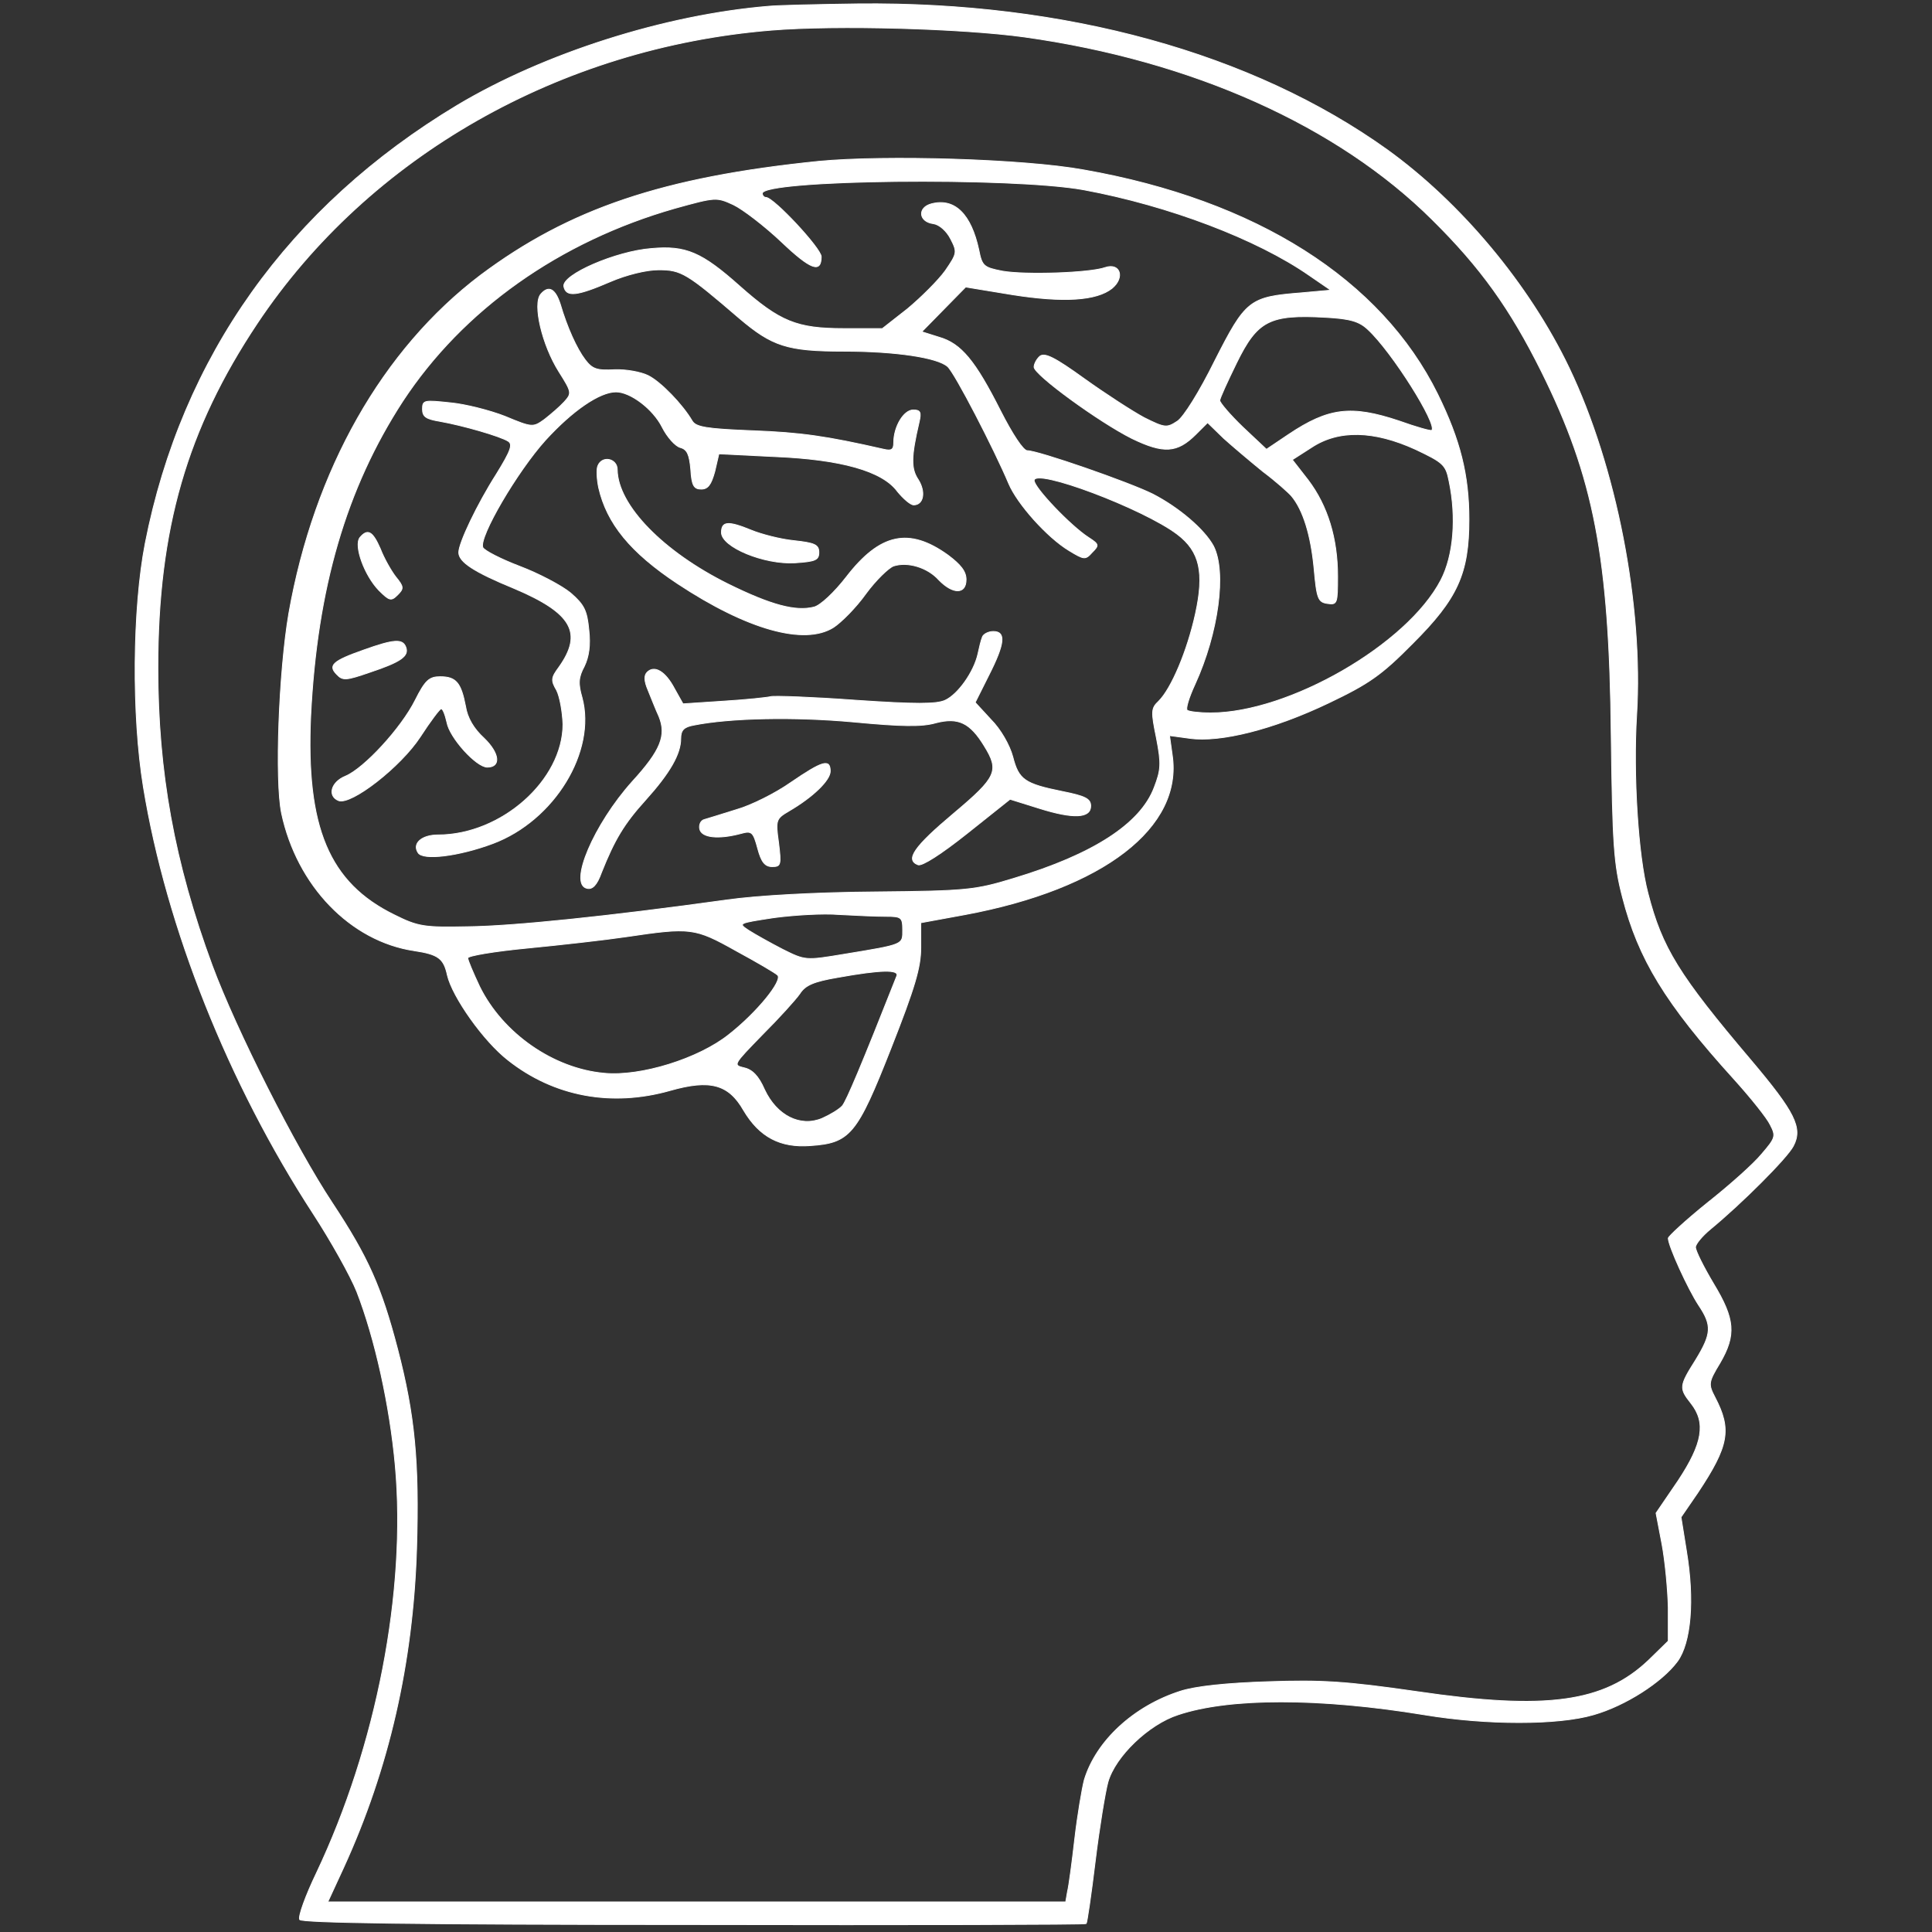<?xml version="1.0" encoding="utf-8"?>
<!-- Generator: Adobe Illustrator 27.3.1, SVG Export Plug-In . SVG Version: 6.00 Build 0)  -->
<svg version="1.1" id="Layer_1" xmlns="http://www.w3.org/2000/svg" xmlns:xlink="http://www.w3.org/1999/xlink" x="0px" y="0px"
	 viewBox="0 0 70 70" style="enable-background:new 0 0 70 70;" xml:space="preserve">
<rect x="0" y="0" width="70" height="70" fill="#333333" stroke="none"/>
<style type="text/css">
	.st0{fill:#FFFFFF;stroke:#FFFFFF;stroke-width:0.3;stroke-miterlimit:1;}
</style>
<g transform="translate(0,752) scale(0.1,-0.1)">
	<path class="st0" d="M278.64,7517.74c-37.75-3.11-81.41-17.04-112.93-35.87c-61.06-36.69-99.8-91.08-113.09-158.73
		c-4.6-23.59-4.92-62.25-0.66-88.29c8.37-51.11,30.86-107.46,61.55-154.64c6.4-9.83,13.46-22.44,15.76-28.18
		c6.57-16.87,11.98-41.28,13.95-63.07c4.1-45.38-6.73-101.56-28.56-147.59c-3.94-8.19-6.73-15.89-6.07-16.87
		c0.82-1.15,42.02-1.8,142.8-1.8c77.97-0.16,141.98,0,142.15,0.33c0.33,0.33,1.81,10.48,3.28,22.61c1.48,12.12,3.61,25.06,4.6,28.67
		c2.63,9.34,14.77,20.97,25.44,24.41c18.55,6.22,51.21,6.22,89.13,0c22.65-3.77,48.59-3.77,61.39,0
		c11.49,3.28,24.79,11.79,30.37,19.33c4.92,6.72,6.24,22.11,3.28,39.97l-1.97,12.29l6.07,8.85c11.33,17.04,12.31,22.93,6.24,34.56
		c-2.46,4.75-2.46,5.41,1.81,12.45c5.91,10.16,5.42,15.89-2.3,28.67c-3.61,6.06-6.57,11.96-6.57,13.27c0,1.15,2.46,4.1,5.42,6.55
		c11.16,9.17,27.9,25.88,30.04,30.14c3.45,6.55,0.49,12.29-15.27,30.96c-26.26,30.96-32.34,40.79-37.42,60.61
		c-3.61,13.6-5.42,43.08-4.1,64.54c2.46,39.64-7.39,90.09-24.46,125.81c-14.44,30.14-39.07,59.63-65.82,78.96
		c-48.91,35.06-116.71,53.73-191.88,52.91C296.69,7518.39,282.25,7518.07,278.64,7517.74z M371.21,7506.6
		c60.9-8.52,113.42-32.11,147.73-66.18c17.56-17.36,28.23-32.27,39.56-55.04c19.04-38.33,24.62-67.33,25.28-131.87
		c0.49-39.48,0.98-46.69,4.1-58.64c5.74-22.28,15.43-38.33,40.38-65.85c6.07-6.72,11.98-14.09,13.13-16.54
		c2.13-4.1,1.97-4.75-3.12-10.65c-2.95-3.6-11.82-11.47-19.7-17.69c-7.71-6.22-14.12-12.12-14.12-12.78c0-2.78,7.22-18.51,11-24.24
		c4.92-7.37,4.76-10.32-1.15-19.98c-5.91-9.34-5.91-10.16-1.64-15.56c5.58-7.04,4.27-14.58-4.6-28.01l-8.04-11.79l2.13-11.14
		c1.15-6.06,2.13-16.38,2.3-23.1v-12.12l-7.22-7.04c-16.09-15.23-36.93-18.18-83.71-11.3c-26.1,3.77-34.8,4.26-54.17,3.6
		c-14.94-0.49-26.1-1.64-31.68-3.44c-16.91-5.41-30.53-18.02-34.8-32.11c-0.82-3.11-2.46-12.78-3.45-21.29
		c-0.98-8.52-2.13-17.2-2.63-19.17l-0.66-3.77H252.37H118.76l5.74,12.45c16.41,35.87,25.11,74.04,26.43,115.32
		c0.98,31.61-0.66,48.65-6.89,72.57c-5.91,22.61-10.67,33.25-23.64,52.91c-13.46,20.31-34.8,62.58-43.5,86
		c-13.79,37.35-19.7,70.27-19.7,107.95c0,50.29,10.51,86.49,35.95,124.66c40.38,60.61,109.81,100.09,186.3,106.31
		C303.26,7511.02,348.73,7509.71,371.21,7506.6z"/>
	<path class="st0" d="M296.69,7461.55c-56.46-5.73-90.44-17.2-122.61-41.28c-35.45-26.86-60.24-70.44-69.43-122.53
		c-3.61-21.13-5.09-60.45-2.63-72.4c5.58-26.21,24.95-46.36,48.09-49.8c8.7-1.31,10.67-2.78,11.98-8.85
		c1.81-7.86,13.13-23.92,22-30.8c16.58-13.1,37.42-17.04,58.76-10.98c14.44,4.1,21.17,2.29,26.59-7.21
		c5.74-9.67,13.3-13.6,24.13-12.78c14.44,0.98,16.91,3.93,29.22,35.22c8.7,22.11,10.83,29.32,10.83,36.53v9.01l16.09,2.95
		c50.06,9.34,78.95,31.61,75.01,57.82l-0.98,7.04l7.22-0.98c11.33-1.64,30.86,3.44,50.39,12.78c14.77,7.04,19.2,10.16,30.53,21.62
		c16.25,16.22,20.35,25.23,20.35,44.88c0,16.05-3.12,28.67-11.33,45.38c-20.52,41.61-65.82,70.27-128.2,81.25
		C371.05,7462.37,320.82,7463.84,296.69,7461.55z M392.72,7451.23c30.86-5.73,62.7-17.85,81.58-30.96l7.88-5.41l-10.83-0.98
		c-18.71-1.47-20.03-2.62-31.19-24.57c-5.58-11.3-11.33-20.48-13.62-21.95c-3.78-2.46-4.43-2.46-11.98,1.31
		c-4.27,2.29-14.12,8.68-21.67,14.09c-10.67,7.7-14.28,9.5-16.09,8.19c-1.15-0.98-2.13-2.78-2.13-3.93
		c0-2.78,23.64-19.98,35.45-25.88c11.49-5.57,16.41-5.24,23.14,1.47l4.27,4.26l5.91-5.73c3.28-2.95,9.68-8.35,14.12-11.96
		c4.6-3.44,9.19-7.54,10.34-8.85c4.27-5.08,7.06-14.25,8.21-26.21c0.98-11.14,1.48-12.29,4.92-12.78c3.45-0.49,3.61,0,3.61,9.83
		c0,13.76-3.61,25.55-10.67,34.89l-5.74,7.37l6.89,4.42c9.85,6.55,22.65,6.23,37.75-0.66c10.01-4.75,11-5.57,12.15-11.47
		c2.79-13.27,1.64-27.03-2.95-35.87c-12.15-23.42-55.15-48.16-83.38-48.16c-4.27,0-8.04,0.49-8.54,0.98
		c-0.66,0.49,0.66,4.75,2.79,9.34c8.54,18.67,11.49,40.79,6.73,50.13c-3.28,6.06-12.47,13.92-22,18.84
		c-8.54,4.26-41.53,15.73-45.47,15.73c-1.48,0-5.42,6.06-9.68,14.42c-9.19,18.18-14.28,24.41-22.32,26.7l-6.24,1.97l7.88,8.03
		l8.04,8.19l16.91-2.78c18.71-2.95,30.53-2.13,36.11,2.29c4.76,3.93,2.95,9.34-2.46,7.54c-5.42-1.97-28.89-2.78-37.26-1.31
		c-6.73,1.31-7.39,1.8-8.54,7.7c-2.79,12.94-8.7,18.84-17.07,16.71c-5.25-1.31-4.76-6.55,0.66-7.21c2.13-0.33,4.76-2.62,6.24-5.57
		c2.46-4.75,2.3-5.24-1.97-11.47c-2.46-3.44-8.7-9.66-13.62-13.76l-9.19-7.21h-13.95c-17.07,0-23.14,2.46-37.75,15.4
		c-13.79,12.29-19.53,14.74-32.01,13.6c-12.8-0.98-32.5-9.5-31.68-13.76c0.82-3.93,4.76-3.44,16.91,1.8
		c5.74,2.46,12.97,4.26,17.4,4.26c8.21,0,10.18-1.15,29.22-17.53c11.98-10.16,17.4-11.96,37.92-11.96c18.71,0,33.98-2.29,37.59-5.57
		c2.63-2.29,16.91-29.98,22.16-42.43c3.12-7.37,13.95-19.49,21.83-24.24c5.42-3.28,5.91-3.44,8.37-0.66
		c2.63,2.62,2.46,2.95-1.31,5.41c-6.4,4.1-19.7,18.02-19.7,20.64c0,4.75,39.56-10.16,51.87-19.49c8.21-6.22,9.85-13.92,6.57-28.83
		c-2.95-13.43-8.7-27.03-13.3-31.62c-2.79-2.62-2.79-3.77-0.82-13.43c1.81-9.34,1.64-11.47-0.82-17.86
		c-4.92-13.1-22-24.24-50.88-32.93c-13.95-4.26-16.91-4.59-50.06-4.91c-21.17-0.16-42.84-1.31-54.17-2.95
		c-42.51-5.9-77.31-9.5-93.56-9.66c-15.76-0.33-18.06,0-26.59,4.26c-23.8,11.63-32.17,31.78-30.37,72.08
		c2.3,46.36,12.8,82.4,33.32,114.01c21.83,33.25,56.79,57.99,98.65,69.95c14.77,4.1,15.1,4.1,21.17,1.31
		c3.45-1.64,11.33-7.7,17.4-13.43c10.67-10.16,14.44-11.47,14.44-5.41c0,2.95-17.23,21.46-20.03,21.46c-0.66,0-1.31,0.66-1.31,1.47
		C276.17,7455,366.78,7455.98,392.72,7451.23z M495.63,7400.61c8.7-8.03,25.28-34.4,23.14-36.53c-0.33-0.33-5.58,1.15-11.98,3.44
		c-17.23,5.73-25.44,4.75-39.89-4.91l-8.04-5.41l-8.54,8.03c-4.6,4.42-8.37,8.85-8.37,9.66c0,0.82,2.79,6.88,6.07,13.6
		c7.55,15.4,11.98,17.69,32.34,16.54C489.23,7404.55,492.51,7403.56,495.63,7400.61z M320.99,7187.99c5.58,0,6.07-0.33,6.07-4.91
		c0-5.41,0.66-5.24-21.34-8.85c-13.79-2.29-13.95-2.29-22.16,1.8c-4.43,2.29-10.01,5.41-12.31,6.88c-3.94,2.62-3.78,2.62,9.03,4.59
		c7.22,0.98,17.89,1.64,23.8,1.15C309.99,7188.32,317.54,7187.99,320.99,7187.99z M266.65,7175.54c7.55-4.1,14.28-8.03,15.1-8.85
		c1.97-1.97-7.55-13.6-17.56-21.46c-11-8.85-32.17-15.4-45.3-14.09c-18.38,1.64-36.77,14.42-45.14,31.45
		c-2.3,4.91-4.27,9.5-4.27,10.32c0,0.82,9.85,2.46,21.83,3.6c11.82,1.15,27.9,2.95,35.62,4.1
		C250.24,7184.06,251.72,7183.9,266.65,7175.54z M324.92,7166.37c-12.8-32.43-18.22-45.21-19.7-47.01
		c-1.15-1.31-4.43-3.28-7.39-4.59c-7.88-3.28-16.41,0.98-20.85,10.48c-2.13,4.91-4.43,7.21-7.39,7.86
		c-4.1,0.98-3.94,1.15,6.57,11.96c6.07,6.06,12.15,12.78,13.62,14.91c1.97,3.11,5.09,4.42,13.79,5.9
		C319.02,7168.66,325.91,7168.83,324.92,7166.37z"/>
	<path class="st0" d="M195.91,7413.39c-2.95-3.6,0.49-18.35,6.57-28.01c4.76-7.54,4.76-7.86,1.97-10.98
		c-1.64-1.8-4.92-4.59-7.22-6.39c-4.1-2.95-4.43-2.95-14.28,1.15c-5.42,2.13-14.44,4.42-19.86,4.91
		c-9.36,0.98-10.01,0.98-10.01-2.29c0-2.78,1.31-3.6,6.24-4.42c8.37-1.47,22-5.41,24.79-7.21c1.81-1.15,0.98-3.44-4.27-11.96
		c-6.89-10.81-13.62-24.9-13.62-28.34s5.42-7.04,20.19-13.1c20.85-8.85,24.95-16.05,16.09-28.5c-2.79-3.77-2.95-4.75-0.82-8.35
		c1.15-2.29,2.13-7.7,2.3-12.29c0-20.31-22.32-40.13-45.3-40.13c-5.91,0-9.36-3.11-7.22-6.39c1.64-2.95,14.77-1.31,27.08,3.28
		c22.32,8.35,37.59,33.42,32.34,52.91c-1.48,5.08-1.31,7.37,0.82,11.3c1.64,3.44,2.3,7.54,1.64,13.27
		c-0.66,6.88-1.64,9.01-6.57,13.27c-3.12,2.62-11.49,7.04-18.38,9.66s-12.97,5.73-13.46,6.88c-1.48,3.77,12.47,27.52,22.65,38.82
		c9.85,10.81,19.7,17.53,25.61,17.53c5.25,0,13.46-6.22,16.74-12.78c1.81-3.6,4.76-6.88,6.57-7.37c2.46-0.66,3.28-2.46,3.78-7.86
		c0.33-5.9,1.15-7.21,3.78-7.21c2.46,0,3.61,1.64,4.92,6.39l1.48,6.39l19.86-0.98c24.46-0.98,39.39-5.24,44.81-12.61
		c2.13-2.62,4.76-4.91,5.91-4.91c3.61,0,4.43,4.75,1.64,9.17c-2.63,3.93-2.63,8.19,0.33,20.8c0.82,3.6,0.49,4.42-2.13,4.42
		c-3.45,0-7.06-6.06-7.06-11.79c0-2.62-0.82-3.11-3.61-2.46c-20.85,4.75-30.04,6.06-47.44,6.72c-16.91,0.66-20.68,1.31-22,3.6
		c-3.45,5.9-11.33,14.09-15.92,16.38c-2.63,1.31-8.04,2.29-12.15,2.13c-6.4-0.33-8.04,0.16-10.67,3.6
		c-3.12,4.1-6.57,11.79-9.03,20.15C201.16,7415.52,198.7,7416.67,195.91,7413.39z"/>
	<path class="st0" d="M216.59,7351.14c-0.49-1.15-0.33-4.75,0.33-7.86c2.95-12.94,11.49-23.42,28.56-34.73
		c25.28-16.71,45.96-22.44,56.46-15.89c2.79,1.8,8.21,7.21,11.82,12.29c3.61,4.91,8.21,9.34,10.01,9.99
		c5.09,1.64,12.31-0.49,16.41-5.08c5.09-5.24,9.85-5.24,9.85,0.16c0,2.95-1.97,5.41-6.57,8.85c-14.12,10.16-24.62,7.86-36.77-7.86
		c-4.43-5.73-9.52-10.48-11.82-10.98c-6.57-1.64-15.43,0.66-31.02,8.35c-23.47,11.63-40.05,28.5-40.21,41.44
		C223.65,7353.93,218.07,7355.08,216.59,7351.14z"/>
	<path class="st0" d="M261.4,7327.06c0-5.24,15.43-11.63,26.59-10.98c7.39,0.49,8.7,0.98,8.7,3.77s-1.48,3.44-9.03,4.26
		c-4.92,0.49-11.82,2.29-15.43,3.77C263.86,7331.32,261.4,7331.16,261.4,7327.06z"/>
	<path class="st0" d="M130.42,7325.26c-2.3-2.95,1.64-13.76,6.89-19.17c3.78-3.77,4.43-3.93,6.73-1.64s2.3,2.95-0.66,6.55
		c-1.64,2.13-4.27,6.72-5.58,10.16C135.01,7327.56,133.21,7328.54,130.42,7325.26z"/>
	<path class="st0" d="M355.95,7289.22c-0.49-1.15-1.15-3.93-1.64-6.22c-1.48-6.55-7.22-14.58-11.82-16.71
		c-3.12-1.47-10.83-1.47-32.5,0c-15.59,1.15-29.55,1.64-30.69,1.31c-1.31-0.33-9.03-1.15-17.07-1.64l-14.77-0.98l-3.12,5.57
		c-3.28,6.22-7.22,8.52-9.85,5.9c-1.15-1.15-1.15-3.11,0.33-6.55c1.15-2.79,2.79-7.04,3.94-9.5c2.79-6.88,0.66-12.29-9.68-23.59
		c-13.95-15.56-23.14-37.18-16.41-38.66c1.97-0.49,3.61,1.15,5.25,5.73c4.76,11.96,8.21,17.69,15.92,26.21
		c8.86,9.83,12.8,16.71,12.8,22.28c0,3.11,1.15,4.26,4.76,4.91c13.13,2.62,36.28,3.11,57.78,1.15c17.4-1.64,24.79-1.8,29.87-0.33
		c8.21,2.13,12.47,0,17.56-8.35c5.58-9.01,4.6-11.3-11-24.41c-14.44-12.12-17.73-16.87-12.97-18.67c1.48-0.49,8.21,3.77,17.89,11.47
		l15.43,12.29l10.51-3.28c12.47-3.93,18.71-3.6,18.71,0.82c0,2.62-1.97,3.6-10.18,5.24c-13.79,2.78-15.92,4.26-18.06,12.61
		c-1.15,4.26-4.43,9.99-7.88,13.43l-5.74,6.23l4.92,9.83c5.91,11.63,6.24,15.89,1.64,15.89
		C358.08,7291.19,356.28,7290.21,355.95,7289.22z"/>
	<path class="st0" d="M131.73,7284.47c-11.16-3.93-12.97-5.57-9.68-8.85c2.13-2.29,3.45-2.13,11.98,0.82
		c11.33,3.77,14.28,5.9,12.97,9.17C145.85,7288.57,142.73,7288.41,131.73,7284.47z"/>
	<path class="st0" d="M150.44,7266.29c-5.09-10.16-18.55-24.73-25.28-27.52c-5.25-2.13-6.57-7.21-2.46-8.85
		c4.6-1.64,22.49,12.29,29.55,23.1c3.61,5.57,7.06,10.16,7.55,10.16c0.66,0.16,1.48-2.13,2.13-4.91
		c0.98-5.57,10.67-16.22,14.61-16.22c5.09,0,4.43,5.08-1.15,10.48c-3.78,3.44-6.07,7.37-6.73,11.63
		c-1.64,8.52-3.45,10.65-9.19,10.65C155.53,7274.81,154.05,7273.5,150.44,7266.29z"/>
	<path class="st0" d="M286.52,7236.48c-5.58-3.93-14.44-8.35-19.7-9.83c-5.25-1.64-10.51-3.28-11.65-3.6
		c-1.31-0.33-1.97-1.97-1.64-3.44c0.66-3.11,6.73-3.77,14.77-1.64c4.1,1.15,4.6,0.66,6.24-5.41c1.31-4.91,2.63-6.55,5.25-6.55
		c3.12,0,3.28,0.66,2.3,8.68c-1.15,8.19-0.98,8.68,3.78,11.47c8.7,5.08,14.94,11.14,14.94,14.42
		C300.8,7245.16,298.01,7244.34,286.52,7236.48z"/>
</g>
</svg>
